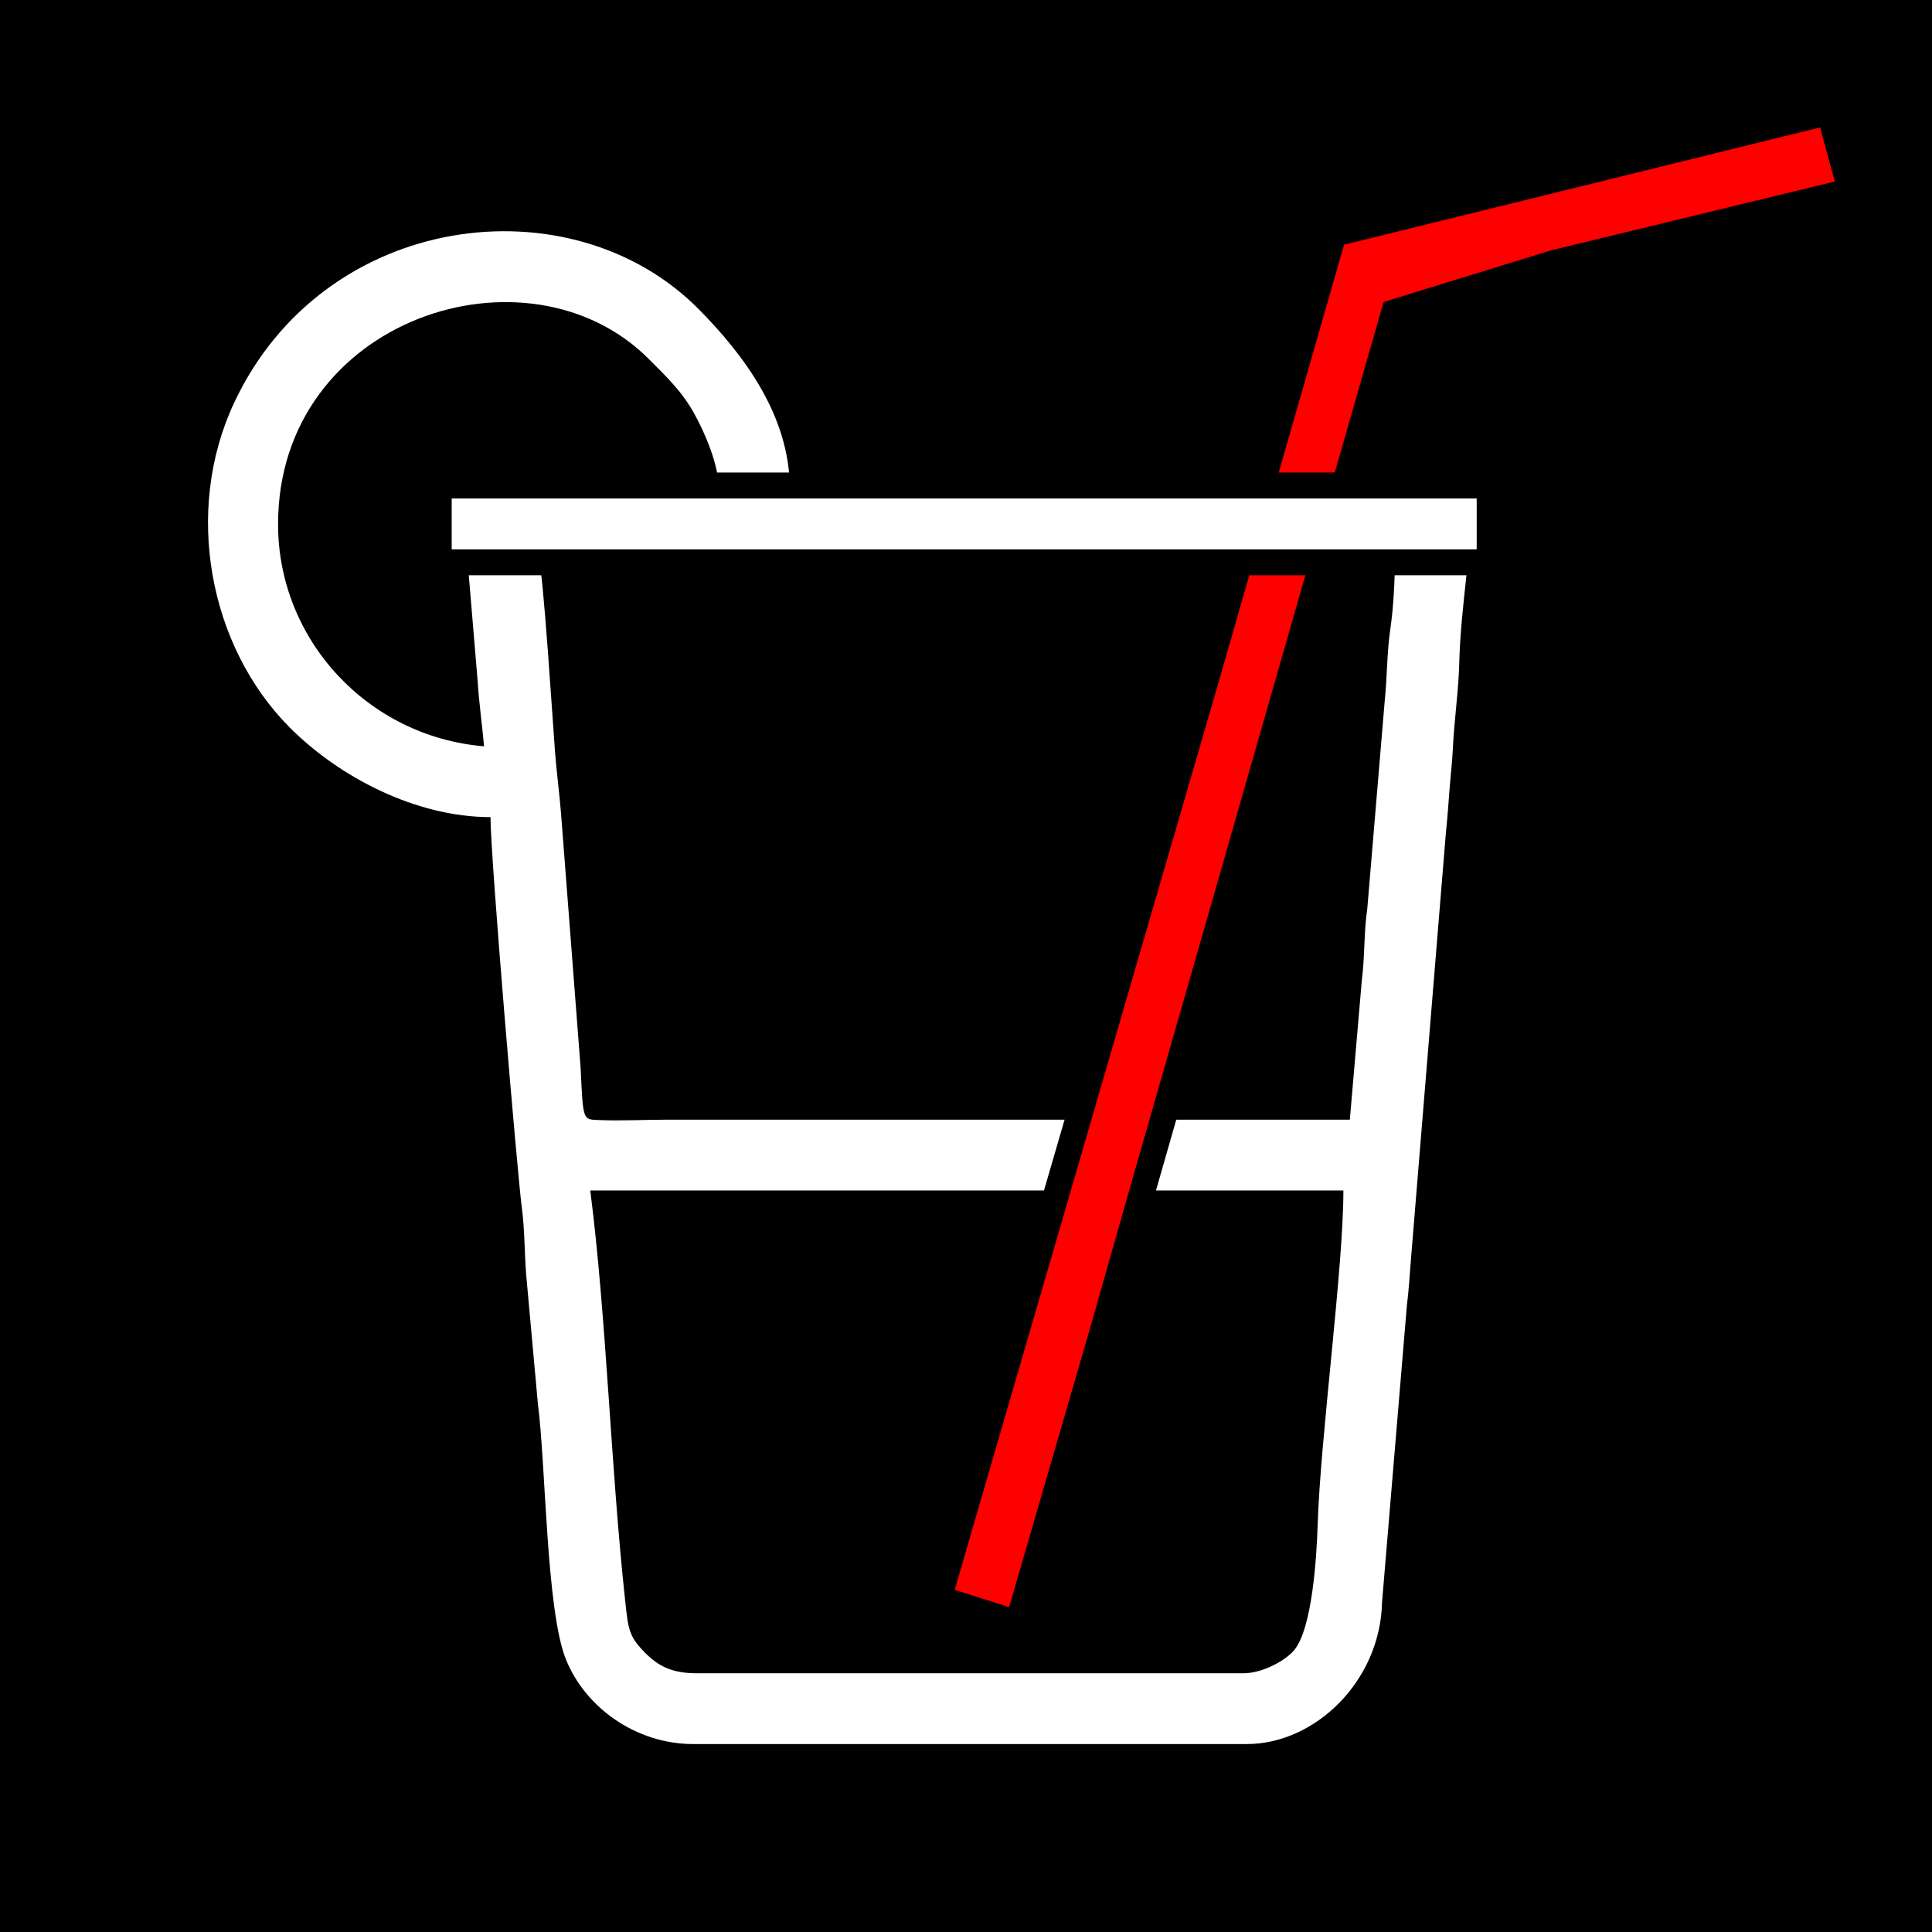 <?xml version="1.0" encoding="UTF-8"?>
<!DOCTYPE svg PUBLIC "-//W3C//DTD SVG 1.1//EN" "http://www.w3.org/Graphics/SVG/1.1/DTD/svg11.dtd">
<!-- Creator: CorelDRAW 2019 -->
<svg xmlns="http://www.w3.org/2000/svg" xml:space="preserve" width="15mm" height="15mm" version="1.1" style="shape-rendering:geometricPrecision; text-rendering:geometricPrecision; image-rendering:optimizeQuality; fill-rule:evenodd; clip-rule:evenodd"
viewBox="0 0 1500 1500"
 xmlns:xlink="http://www.w3.org/1999/xlink">
 <rect x="0" y="0" width="1500" height="1500" fill="#333333" stroke="none"/>
 <defs>
  <style type="text/css">
   <![CDATA[
    .str0 {stroke:black;stroke-width:20;stroke-miterlimit:22.926}
    .fil0 {fill:black}
    .fil2 {fill:red}
    .fil1 {fill:white}
   ]]>
  </style>
 </defs>
 <g id="Слой_x0020_1">
  <rect class="fil0 str0" x="-3.53" y="3.53" width="1500" height="1500"/>
  <path class="fil1" d="M458.28 924.28l362.34 0c-0.16,6.81 -51.85,192.97 -59.98,209.9 6.68,3.21 17.42,6.49 26.04,8.95 8.97,2.55 22.42,5.42 28.94,8.55 2.83,-5.92 5.8,-18.99 8.04,-26.95l49.12 -170.78c2.47,-7.73 7.15,-21.77 7.81,-29.67l162.42 0c0,60.54 -17.85,191.54 -19.99,259.88 -0.77,24.6 -4.19,79.88 -18.09,96.85 -6.84,8.35 -24.88,18.1 -39.38,18.1l-424.81 0c-19.01,0 -29.61,-5.62 -39.48,-15.5 -13.24,-13.25 -13.45,-18.44 -15.95,-41.52 -11.17,-103.15 -14.44,-219.64 -27.03,-317.81zm589.73 -54.97l-149.93 0c0.79,-9.46 3.84,-17.08 6.42,-26.07l101.32 -353.46c4.21,-14.43 13.4,-39.66 14.7,-55.27l62.47 0c0,16.44 -1.18,37.86 -3.55,53.91 -2.73,18.49 -2.37,36.84 -4.34,55.64l-13.54 161.38c-2.76,18.64 -1.8,36.87 -4.25,55.72l-9.3 108.15zm-629.71 -434.8l544.75 0 -14.99 54.97c-5.18,18.53 -10.31,34.88 -15.87,54.11 -10.79,37.36 -20.79,72.54 -31.32,108.61l-62.76 217.11 -319.86 0c-16.76,0 -36.48,1.02 -52.79,0.31 -13.1,-0.57 -12.68,1.27 -14.65,-40.32l-15.18 -197.22c-1,-13.18 -3.67,-34.63 -4.67,-47.81 -1.89,-24.85 -9.34,-142.33 -12.66,-149.76zm-42.48 144.93c-90.04,-7.49 -159.93,-82.51 -159.93,-172.42 0,-160.07 194.24,-222.45 288.03,-128.1 13.51,13.58 25.45,24.79 35.15,42.31 7.74,13.97 18.73,38.65 19.17,58.3l-199.91 0 12.57 149.86c0.79,14.35 3.75,36.02 4.92,50.05zm659.7 -394.82l-54.98 194.91 -367.33 0c0,-56.32 -35.42,-103.77 -70.57,-139.33 -99.09,-100.25 -291.15,-76.42 -360.93,72.66 -39.11,83.57 -19.8,188.89 43.52,252.25 38.01,38.04 97.43,69.3 155.59,69.3 0,31.78 20.95,277.9 24.3,303.05 2.29,17.18 2.04,34.36 3.35,51.63l9.14 100.8c6.23,47.67 6.41,159.87 21.68,198.22 14.87,37.32 54.21,65.97 98.96,65.97l429.8 0c53.04,0 103.58,-48.94 104.95,-109.94l19.3 -230.59c1.37,-10.41 2.4,-26.03 3.04,-34.44l27.25 -332.58c1.17,-11.01 2.06,-23.56 2.72,-32.27 0.94,-12.36 2.17,-22.47 2.64,-32.34 1.13,-23.74 4.47,-45.32 5.02,-67.45 1.11,-44.53 10,-88.03 10,-134.94l-104.95 0 39.47 -140.44c4.22,-11.1 12.26,-10.04 24.48,-13l174.49 -42.91c21.59,-4.7 37.88,-8.92 58.41,-14.06 14.88,-3.71 45.34,-13.23 60.48,-14.49 -6.63,-13.82 -8.36,-41.14 -14.99,-54.97 -57.42,13.38 -114.27,28.54 -171.91,42.99 -28.25,7.08 -56.93,13.59 -86.48,20.98l-86.45 20.99z"/>
  <polygon class="fil2 str0" points="728.89,1240.92 790.21,1260.43 856.85,1030.87 889.36,916.37 945.88,719.22 1082.34,242.44 1206.97,204 1436.91,148.23 1420.19,86.9 1035.51,181.67 935.64,529.93 "/>
  <rect class="fil1 str0" x="340.7" y="377" width="815.81" height="59.53"/>
  <rect class="fil1 str0" x="340.7" y="377" width="815.81" height="59.53"/>
 </g>
</svg>
